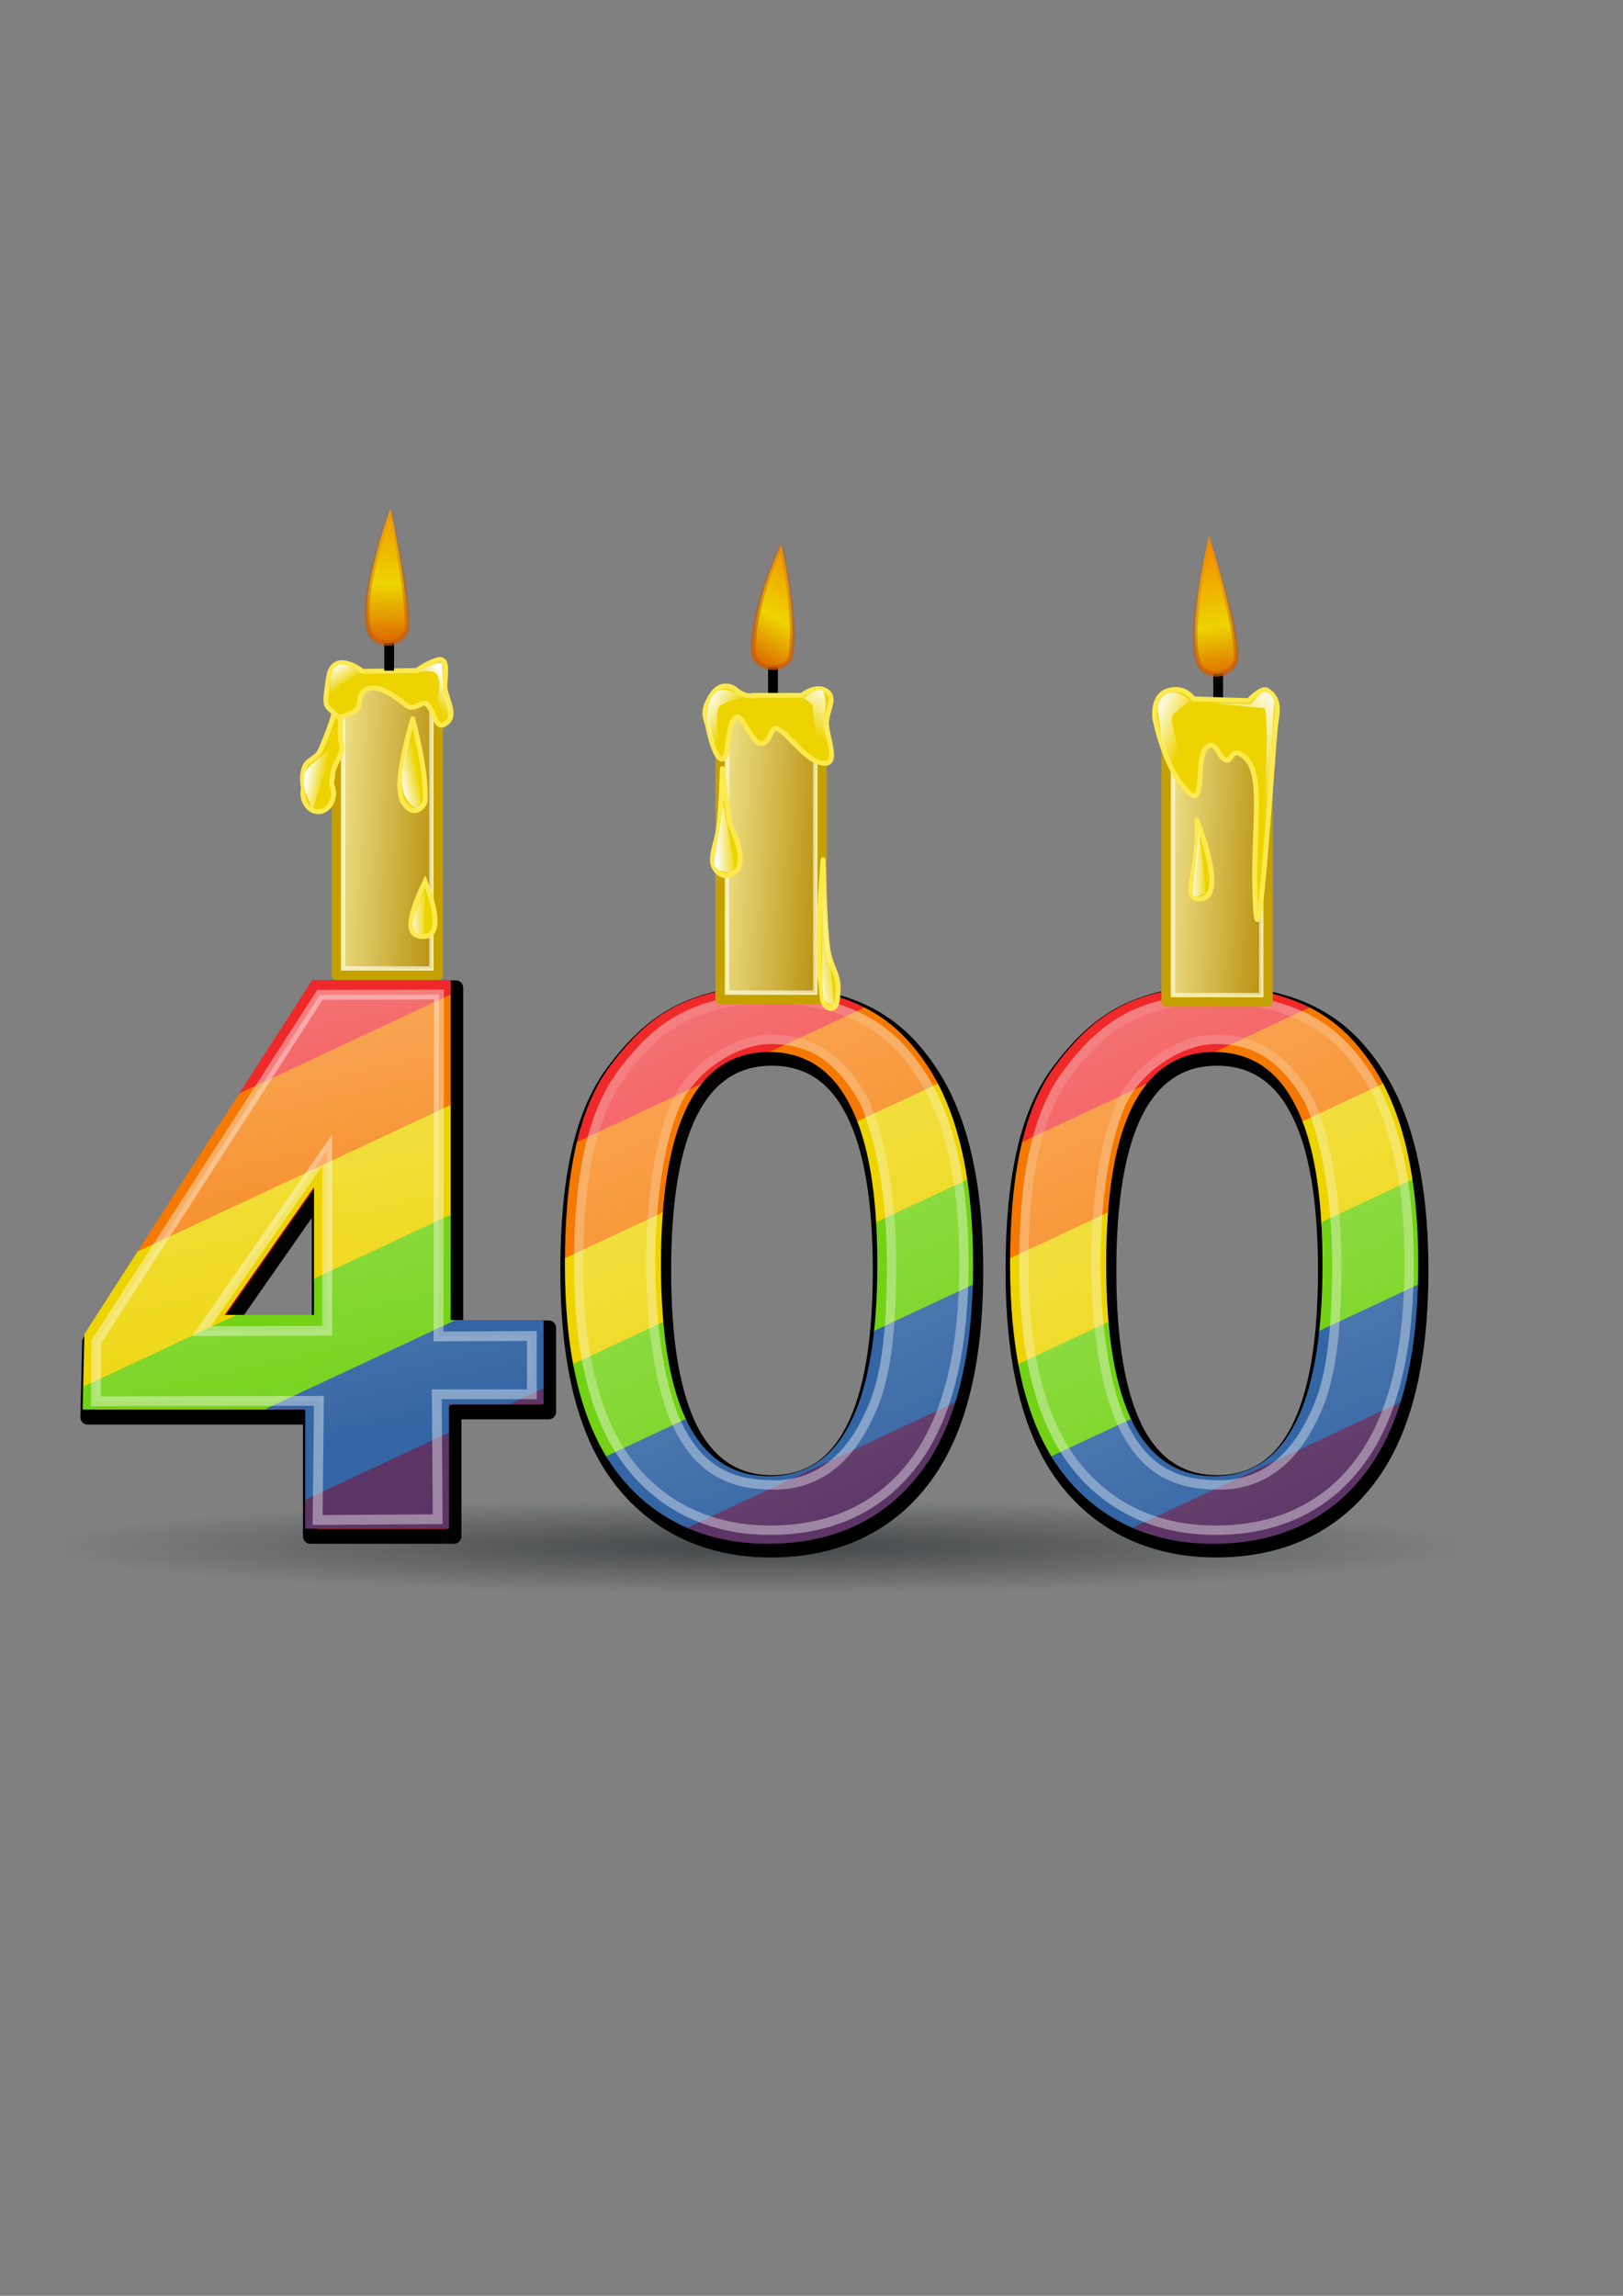 <?xml version="1.0" encoding="UTF-8" standalone="no"?>
<!-- Created with Inkscape (http://www.inkscape.org/) -->
<svg xmlns:dc="http://purl.org/dc/elements/1.1/" xmlns:cc="http://creativecommons.org/ns#" xmlns:rdf="http://www.w3.org/1999/02/22-rdf-syntax-ns#" xmlns:svg="http://www.w3.org/2000/svg" xmlns="http://www.w3.org/2000/svg" xmlns:xlink="http://www.w3.org/1999/xlink" xmlns:sodipodi="http://sodipodi.sourceforge.net/DTD/sodipodi-0.dtd" xmlns:inkscape="http://www.inkscape.org/namespaces/inkscape" width="210mm" height="297mm" id="svg2" version="1.1" inkscape:version="0.48.0 r9654">
  <rect width="100%" height="100%" fill="#808080" stroke="none"/>
  <title id="title6751">400</title>
  <defs id="defs4">
    <linearGradient inkscape:collect="always" id="linearGradient6614">
      <stop style="stop-color:#2e3436;stop-opacity:1;" offset="0" id="stop6616"/>
      <stop style="stop-color:#2e3436;stop-opacity:0;" offset="1" id="stop6618"/>
    </linearGradient>
    <linearGradient inkscape:collect="always" id="linearGradient6307">
      <stop style="stop-color:#ffffff;stop-opacity:1;" offset="0" id="stop6309"/>
      <stop style="stop-color:#ffffff;stop-opacity:0;" offset="1" id="stop6311"/>
    </linearGradient>
    <linearGradient inkscape:collect="always" id="linearGradient6299">
      <stop style="stop-color:#ffffff;stop-opacity:1;" offset="0" id="stop6301"/>
      <stop style="stop-color:#ffffff;stop-opacity:0;" offset="1" id="stop6303"/>
    </linearGradient>
    <linearGradient inkscape:collect="always" id="linearGradient6287">
      <stop style="stop-color:#ffffff;stop-opacity:1;" offset="0" id="stop6289"/>
      <stop style="stop-color:#ffffff;stop-opacity:0;" offset="1" id="stop6291"/>
    </linearGradient>
    <linearGradient inkscape:collect="always" id="linearGradient6277">
      <stop style="stop-color:#ffffff;stop-opacity:1;" offset="0" id="stop6279"/>
      <stop style="stop-color:#ffffff;stop-opacity:0;" offset="1" id="stop6281"/>
    </linearGradient>
    <linearGradient inkscape:collect="always" id="linearGradient6269">
      <stop style="stop-color:#ffffff;stop-opacity:1;" offset="0" id="stop6271"/>
      <stop style="stop-color:#ffffff;stop-opacity:0;" offset="1" id="stop6273"/>
    </linearGradient>
    <linearGradient inkscape:collect="always" id="linearGradient6261">
      <stop style="stop-color:#ffffff;stop-opacity:1;" offset="0" id="stop6263"/>
      <stop style="stop-color:#ffffff;stop-opacity:0;" offset="1" id="stop6265"/>
    </linearGradient>
    <linearGradient inkscape:collect="always" id="linearGradient6253">
      <stop style="stop-color:#ffffff;stop-opacity:1;" offset="0" id="stop6255"/>
      <stop style="stop-color:#ffffff;stop-opacity:0;" offset="1" id="stop6257"/>
    </linearGradient>
    <linearGradient inkscape:collect="always" id="linearGradient6237">
      <stop style="stop-color:#ffffff;stop-opacity:1;" offset="0" id="stop6239"/>
      <stop style="stop-color:#ffffff;stop-opacity:0;" offset="1" id="stop6241"/>
    </linearGradient>
    <linearGradient inkscape:collect="always" id="linearGradient6229">
      <stop style="stop-color:#ffffff;stop-opacity:1;" offset="0" id="stop6231"/>
      <stop style="stop-color:#ffffff;stop-opacity:0;" offset="1" id="stop6233"/>
    </linearGradient>
    <linearGradient inkscape:collect="always" id="linearGradient6221">
      <stop style="stop-color:#ffffff;stop-opacity:1;" offset="0" id="stop6223"/>
      <stop style="stop-color:#ffffff;stop-opacity:0;" offset="1" id="stop6225"/>
    </linearGradient>
    <linearGradient inkscape:collect="always" id="linearGradient6213">
      <stop style="stop-color:#ffffff;stop-opacity:1;" offset="0" id="stop6215"/>
      <stop style="stop-color:#ffffff;stop-opacity:0;" offset="1" id="stop6217"/>
    </linearGradient>
    <linearGradient inkscape:collect="always" id="linearGradient6195">
      <stop style="stop-color:#ffffff;stop-opacity:1;" offset="0" id="stop6197"/>
      <stop style="stop-color:#ffffff;stop-opacity:0;" offset="1" id="stop6199"/>
    </linearGradient>
    <linearGradient inkscape:collect="always" id="linearGradient6143">
      <stop style="stop-color:#ce5c00;stop-opacity:1;" offset="0" id="stop6145"/>
      <stop style="stop-color:#ce5c00;stop-opacity:0;" offset="1" id="stop6147"/>
    </linearGradient>
    <linearGradient id="linearGradient6133">
      <stop style="stop-color:#f57900;stop-opacity:1;" offset="0" id="stop6135"/>
      <stop id="stop6141" offset="0.5" style="stop-color:#edd400;stop-opacity:1;"/>
      <stop style="stop-color:#cc0000;stop-opacity:1;" offset="1" id="stop6137"/>
    </linearGradient>
    <linearGradient id="linearGradient6086">
      <stop style="stop-color:#8f5902;stop-opacity:1;" offset="0" id="stop6088"/>
      <stop style="stop-color:#ffffff;stop-opacity:1;" offset="1" id="stop6090"/>
    </linearGradient>
    <linearGradient id="linearGradient6078">
      <stop style="stop-color:#ffffff;stop-opacity:1;" offset="0" id="stop6080"/>
      <stop style="stop-color:#ffffff;stop-opacity:0;" offset="1" id="stop6082"/>
    </linearGradient>
    <linearGradient inkscape:collect="always" id="linearGradient5844">
      <stop style="stop-color:#ffffff;stop-opacity:1;" offset="0" id="stop5846"/>
      <stop style="stop-color:#ffffff;stop-opacity:0;" offset="1" id="stop5848"/>
    </linearGradient>
    <linearGradient inkscape:collect="always" id="linearGradient5776">
      <stop style="stop-color:#ffffff;stop-opacity:1;" offset="0" id="stop5778"/>
      <stop style="stop-color:#ffffff;stop-opacity:0;" offset="1" id="stop5780"/>
    </linearGradient>
    <linearGradient inkscape:collect="always" id="linearGradient3810">
      <stop style="stop-color:#ffffff;stop-opacity:1;" offset="0" id="stop3812"/>
      <stop style="stop-color:#ffffff;stop-opacity:0;" offset="1" id="stop3814"/>
    </linearGradient>
    <linearGradient inkscape:collect="always" id="linearGradient3800">
      <stop style="stop-color:#ffffff;stop-opacity:1;" offset="0" id="stop3802"/>
      <stop style="stop-color:#ffffff;stop-opacity:0;" offset="1" id="stop3804"/>
    </linearGradient>
    <linearGradient inkscape:collect="always" xlink:href="#linearGradient3800" id="linearGradient3806" x1="274.611" y1="530.168" x2="297.254" y2="632.668" gradientUnits="userSpaceOnUse" gradientTransform="translate(1.071,1.071)"/>
    <linearGradient inkscape:collect="always" xlink:href="#linearGradient3810" id="linearGradient3816" x1="330.672" y1="596.69" x2="412.693" y2="596.69" gradientUnits="userSpaceOnUse" gradientTransform="matrix(0.932,0,0,0.948,25.283,31.238)"/>
    <linearGradient inkscape:collect="always" xlink:href="#linearGradient5776" id="linearGradient5782" x1="357.055" y1="666.333" x2="431.617" y2="666.333" gradientUnits="userSpaceOnUse"/>
    <linearGradient inkscape:collect="always" xlink:href="#linearGradient5776" id="linearGradient5796" gradientUnits="userSpaceOnUse" x1="357.055" y1="666.333" x2="431.617" y2="666.333"/>
    <linearGradient inkscape:collect="always" xlink:href="#linearGradient5776" id="linearGradient5806" gradientUnits="userSpaceOnUse" x1="357.055" y1="666.333" x2="431.617" y2="666.333"/>
    <linearGradient inkscape:collect="always" xlink:href="#linearGradient5776" id="linearGradient5824" gradientUnits="userSpaceOnUse" x1="357.055" y1="666.333" x2="431.617" y2="666.333"/>
    <linearGradient inkscape:collect="always" xlink:href="#linearGradient5844" id="linearGradient5850" x1="351.251" y1="666.459" x2="437.42" y2="666.459" gradientUnits="userSpaceOnUse"/>
    <linearGradient inkscape:collect="always" xlink:href="#linearGradient5844" id="linearGradient5870" gradientUnits="userSpaceOnUse" x1="351.251" y1="666.459" x2="437.42" y2="666.459"/>
    <linearGradient inkscape:collect="always" xlink:href="#linearGradient5844" id="linearGradient5872" gradientUnits="userSpaceOnUse" x1="351.251" y1="666.459" x2="437.42" y2="666.459"/>
    <clipPath clipPathUnits="userSpaceOnUse" id="clipPath5928">
      <path inkscape:connector-curvature="0" d="m 116.717,577.919 -18.214,26.071 18.214,0 z m -46.786,30 46.429,-72.143 28.214,0 0,69.286 18.929,0 0,17.143 -19.286,0 0,25.357 -29.286,0 0,-24.286 -45.357,0 z" style="fill:#cc0000;stroke:#a40000;stroke-width:3;stroke-linecap:butt;stroke-linejoin:round;stroke-miterlimit:4;stroke-opacity:1;stroke-dasharray:none" id="path5930"/>
    </clipPath>
    <clipPath clipPathUnits="userSpaceOnUse" id="clipPath5946">
      <g transform="translate(-269.555,-75.18)" style="font-size:144px;font-style:normal;font-weight:normal;line-height:125%;letter-spacing:0px;word-spacing:0px;fill:#cc0000;fill-opacity:1;stroke:#a40000;stroke-width:3;stroke-miterlimit:4;stroke-opacity:1;stroke-dasharray:none;font-family:Sans" id="g5948">
        <path inkscape:connector-curvature="0" d="m 394.336,623.126 c -7.313,9e-5 -12.82,3.609 -16.523,10.828 -3.656,7.172 -5.484,17.977 -5.484,32.414 -2e-5,14.391 1.828,25.195 5.484,32.414 3.703,7.172 9.211,10.758 16.523,10.758 7.359,1e-5 12.867,-3.586 16.523,-10.758 3.703,-7.219 5.555,-18.023 5.555,-32.414 -7e-5,-14.437 -1.852,-25.242 -5.555,-32.414 -3.656,-7.219 -9.164,-10.828 -16.523,-10.828 m 32.233,2.742 c 6.207,9.299 9.351,22.781 9.352,40.5 -8e-5,17.672 -3.123,31.168 -9.352,40.5 -6.193,9.278 -16.427,16.447 -32.486,16.447 -15.301,0 -25.843,-7.148 -32.051,-16.447 -6.215,-9.31 -9.281,-22.828 -9.281,-40.5 -1e-5,-17.719 2.594,-31.572 9.281,-40.5 8.026,-10.716 15.992,-15.76 32.808,-16.265 17.321,1.01 25.513,6.955 31.728,16.265 z" style="fill:#cc0000;stroke:#a40000;stroke-width:3;stroke-miterlimit:4;stroke-opacity:1;stroke-dasharray:none" id="path5950" sodipodi:nodetypes="ccscscsccssssssscs"/>
      </g>
    </clipPath>
    <clipPath clipPathUnits="userSpaceOnUse" id="clipPath5952">
      <g id="g5954" style="font-size:144px;font-style:normal;font-weight:normal;line-height:125%;letter-spacing:0px;word-spacing:0px;fill:#cc0000;fill-opacity:1;stroke:#a40000;stroke-width:3;stroke-miterlimit:4;stroke-opacity:1;stroke-dasharray:none;font-family:Sans" transform="translate(-270.269,-72.323)">
        <path sodipodi:nodetypes="ccscscsccssssssscs" id="path5956" style="fill:#cc0000;stroke:#a40000;stroke-width:3;stroke-miterlimit:4;stroke-opacity:1;stroke-dasharray:none" d="m 394.336,623.126 c -7.313,9e-5 -12.82,3.609 -16.523,10.828 -3.656,7.172 -5.484,17.977 -5.484,32.414 -2e-5,14.391 1.828,25.195 5.484,32.414 3.703,7.172 9.211,10.758 16.523,10.758 7.359,1e-5 12.867,-3.586 16.523,-10.758 3.703,-7.219 5.555,-18.023 5.555,-32.414 -7e-5,-14.437 -1.852,-25.242 -5.555,-32.414 -3.656,-7.219 -9.164,-10.828 -16.523,-10.828 m 32.233,2.742 c 6.207,9.299 9.351,22.781 9.352,40.5 -8e-5,17.672 -3.123,31.168 -9.352,40.5 -6.193,9.278 -16.427,16.447 -32.486,16.447 -15.301,0 -25.843,-7.148 -32.051,-16.447 -6.215,-9.31 -9.281,-22.828 -9.281,-40.5 -1e-5,-17.719 2.594,-31.572 9.281,-40.5 8.026,-10.716 15.992,-15.76 32.808,-16.265 17.321,1.01 25.513,6.955 31.728,16.265 z" inkscape:connector-curvature="0"/>
      </g>
    </clipPath>
    <linearGradient inkscape:collect="always" xlink:href="#linearGradient5844" id="linearGradient5997" gradientUnits="userSpaceOnUse" x1="351.251" y1="666.459" x2="437.42" y2="666.459"/>
    <linearGradient inkscape:collect="always" xlink:href="#linearGradient5844" id="linearGradient6005" gradientUnits="userSpaceOnUse" x1="351.251" y1="666.459" x2="437.42" y2="666.459"/>
    <linearGradient inkscape:collect="always" xlink:href="#linearGradient5844" id="linearGradient6022" gradientUnits="userSpaceOnUse" x1="370.177" y1="611.443" x2="428.715" y2="740.937"/>
    <linearGradient inkscape:collect="always" xlink:href="#linearGradient5844" id="linearGradient6030" gradientUnits="userSpaceOnUse" x1="353.901" y1="600.963" x2="410.546" y2="725.218"/>
    <linearGradient inkscape:collect="always" xlink:href="#linearGradient5844" id="linearGradient6069" gradientUnits="userSpaceOnUse" x1="353.901" y1="600.963" x2="410.546" y2="725.218"/>
    <linearGradient inkscape:collect="always" xlink:href="#linearGradient5844" id="linearGradient6071" gradientUnits="userSpaceOnUse" x1="370.177" y1="611.443" x2="428.715" y2="740.937"/>
    <linearGradient inkscape:collect="always" xlink:href="#linearGradient6086" id="linearGradient6098" gradientUnits="userSpaceOnUse" x1="307.597" y1="512.562" x2="279.933" y2="511.173"/>
    <linearGradient inkscape:collect="always" xlink:href="#linearGradient6086" id="linearGradient6106" gradientUnits="userSpaceOnUse" x1="307.597" y1="512.562" x2="279.933" y2="511.173"/>
    <linearGradient inkscape:collect="always" xlink:href="#linearGradient6086" id="linearGradient6114" gradientUnits="userSpaceOnUse" x1="307.597" y1="512.562" x2="279.933" y2="511.173"/>
    <linearGradient inkscape:collect="always" xlink:href="#linearGradient6133" id="linearGradient6139" x1="295.477" y1="437.421" x2="295.863" y2="484.27" gradientUnits="userSpaceOnUse"/>
    <linearGradient inkscape:collect="always" xlink:href="#linearGradient6143" id="linearGradient6149" x1="295.863" y1="484.27" x2="295.758" y2="444.871" gradientUnits="userSpaceOnUse"/>
    <linearGradient inkscape:collect="always" xlink:href="#linearGradient6133" id="linearGradient6167" gradientUnits="userSpaceOnUse" x1="315.401" y1="450.764" x2="295.863" y2="484.27"/>
    <linearGradient inkscape:collect="always" xlink:href="#linearGradient6143" id="linearGradient6169" gradientUnits="userSpaceOnUse" x1="295.863" y1="484.27" x2="315.401" y2="450.764"/>
    <linearGradient inkscape:collect="always" xlink:href="#linearGradient6133" id="linearGradient6177" gradientUnits="userSpaceOnUse" x1="290.298" y1="442.6" x2="295.863" y2="484.27"/>
    <linearGradient inkscape:collect="always" xlink:href="#linearGradient6143" id="linearGradient6179" gradientUnits="userSpaceOnUse" x1="295.863" y1="484.27" x2="286.294" y2="447.907"/>
    <linearGradient inkscape:collect="always" xlink:href="#linearGradient6195" id="linearGradient6203" x1="284.603" y1="477.185" x2="287.198" y2="481.113" gradientUnits="userSpaceOnUse"/>
    <linearGradient inkscape:collect="always" xlink:href="#linearGradient6213" id="linearGradient6219" x1="307.238" y1="479.941" x2="303.359" y2="482.976" gradientUnits="userSpaceOnUse"/>
    <linearGradient inkscape:collect="always" xlink:href="#linearGradient6221" id="linearGradient6227" x1="278.622" y1="499.619" x2="282.56" y2="500.334" gradientUnits="userSpaceOnUse"/>
    <linearGradient inkscape:collect="always" xlink:href="#linearGradient6229" id="linearGradient6235" x1="297.331" y1="499.015" x2="301.278" y2="498.211" gradientUnits="userSpaceOnUse"/>
    <linearGradient inkscape:collect="always" xlink:href="#linearGradient6237" id="linearGradient6243" x1="299.564" y1="527.525" x2="303.42" y2="527.525" gradientUnits="userSpaceOnUse"/>
    <linearGradient inkscape:collect="always" xlink:href="#linearGradient6253" id="linearGradient6259" x1="381.264" y1="534.785" x2="386.257" y2="534.028" gradientUnits="userSpaceOnUse"/>
    <linearGradient inkscape:collect="always" xlink:href="#linearGradient6261" id="linearGradient6267" x1="360.892" y1="483.671" x2="366.175" y2="486.828" gradientUnits="userSpaceOnUse"/>
    <linearGradient inkscape:collect="always" xlink:href="#linearGradient6269" id="linearGradient6275" x1="362.109" y1="511.931" x2="366.18" y2="511.804" gradientUnits="userSpaceOnUse"/>
    <linearGradient inkscape:collect="always" xlink:href="#linearGradient6277" id="linearGradient6283" x1="386.01" y1="481.354" x2="381.086" y2="491.33" gradientUnits="userSpaceOnUse"/>
    <linearGradient inkscape:collect="always" xlink:href="#linearGradient6287" id="linearGradient6293" x1="451.03" y1="487.166" x2="458.516" y2="490.449" gradientUnits="userSpaceOnUse"/>
    <linearGradient inkscape:collect="always" xlink:href="#linearGradient6299" id="linearGradient6305" x1="458.697" y1="517.686" x2="462.519" y2="517.686" gradientUnits="userSpaceOnUse"/>
    <linearGradient inkscape:collect="always" xlink:href="#linearGradient6307" id="linearGradient6313" x1="478.56" y1="484.528" x2="464.67" y2="495.135" gradientUnits="userSpaceOnUse"/>
    <radialGradient inkscape:collect="always" xlink:href="#linearGradient6614" id="radialGradient6620" cx="370.714" cy="657.005" fx="370.714" fy="657.005" r="145.714" gradientTransform="matrix(1,0,0,0.066,0,613.527)" gradientUnits="userSpaceOnUse"/>
    <radialGradient inkscape:collect="always" xlink:href="#linearGradient6614" id="radialGradient6697" gradientUnits="userSpaceOnUse" gradientTransform="matrix(1,0,0,0.066,0,613.527)" cx="370.714" cy="657.005" fx="370.714" fy="657.005" r="145.714"/>
    <linearGradient inkscape:collect="always" xlink:href="#linearGradient6133" id="linearGradient6699" gradientUnits="userSpaceOnUse" x1="290.298" y1="442.6" x2="295.863" y2="484.27"/>
    <linearGradient inkscape:collect="always" xlink:href="#linearGradient6143" id="linearGradient6701" gradientUnits="userSpaceOnUse" x1="295.863" y1="484.27" x2="286.294" y2="447.907"/>
    <linearGradient inkscape:collect="always" xlink:href="#linearGradient6133" id="linearGradient6703" gradientUnits="userSpaceOnUse" x1="315.401" y1="450.764" x2="295.863" y2="484.27"/>
    <linearGradient inkscape:collect="always" xlink:href="#linearGradient6143" id="linearGradient6705" gradientUnits="userSpaceOnUse" x1="295.863" y1="484.27" x2="315.401" y2="450.764"/>
    <linearGradient inkscape:collect="always" xlink:href="#linearGradient3800" id="linearGradient6707" gradientUnits="userSpaceOnUse" gradientTransform="translate(1.071,1.071)" x1="274.611" y1="530.168" x2="297.254" y2="632.668"/>
    <linearGradient inkscape:collect="always" xlink:href="#linearGradient5844" id="linearGradient6709" gradientUnits="userSpaceOnUse" x1="353.901" y1="600.963" x2="410.546" y2="725.218"/>
    <linearGradient inkscape:collect="always" xlink:href="#linearGradient5844" id="linearGradient6711" gradientUnits="userSpaceOnUse" x1="370.177" y1="611.443" x2="428.715" y2="740.937"/>
    <linearGradient inkscape:collect="always" xlink:href="#linearGradient5844" id="linearGradient6713" gradientUnits="userSpaceOnUse" x1="353.901" y1="600.963" x2="410.546" y2="725.218"/>
    <linearGradient inkscape:collect="always" xlink:href="#linearGradient5844" id="linearGradient6715" gradientUnits="userSpaceOnUse" x1="370.177" y1="611.443" x2="428.715" y2="740.937"/>
    <linearGradient inkscape:collect="always" xlink:href="#linearGradient6086" id="linearGradient6717" gradientUnits="userSpaceOnUse" x1="307.597" y1="512.562" x2="279.933" y2="511.173"/>
    <linearGradient inkscape:collect="always" xlink:href="#linearGradient6086" id="linearGradient6719" gradientUnits="userSpaceOnUse" x1="307.597" y1="512.562" x2="279.933" y2="511.173"/>
    <linearGradient inkscape:collect="always" xlink:href="#linearGradient6086" id="linearGradient6721" gradientUnits="userSpaceOnUse" x1="307.597" y1="512.562" x2="279.933" y2="511.173"/>
    <linearGradient inkscape:collect="always" xlink:href="#linearGradient6133" id="linearGradient6723" gradientUnits="userSpaceOnUse" x1="295.477" y1="437.421" x2="295.863" y2="484.27"/>
    <linearGradient inkscape:collect="always" xlink:href="#linearGradient6143" id="linearGradient6725" gradientUnits="userSpaceOnUse" x1="295.863" y1="484.27" x2="295.758" y2="444.871"/>
    <linearGradient inkscape:collect="always" xlink:href="#linearGradient6195" id="linearGradient6727" gradientUnits="userSpaceOnUse" x1="284.603" y1="477.185" x2="287.198" y2="481.113"/>
    <linearGradient inkscape:collect="always" xlink:href="#linearGradient6213" id="linearGradient6729" gradientUnits="userSpaceOnUse" x1="307.238" y1="479.941" x2="303.359" y2="482.976"/>
    <linearGradient inkscape:collect="always" xlink:href="#linearGradient6229" id="linearGradient6731" gradientUnits="userSpaceOnUse" x1="297.331" y1="499.015" x2="301.278" y2="498.211"/>
    <linearGradient inkscape:collect="always" xlink:href="#linearGradient6221" id="linearGradient6733" gradientUnits="userSpaceOnUse" x1="278.622" y1="499.619" x2="282.56" y2="500.334"/>
    <linearGradient inkscape:collect="always" xlink:href="#linearGradient6237" id="linearGradient6735" gradientUnits="userSpaceOnUse" x1="299.564" y1="527.525" x2="303.42" y2="527.525"/>
    <linearGradient inkscape:collect="always" xlink:href="#linearGradient6261" id="linearGradient6737" gradientUnits="userSpaceOnUse" x1="360.892" y1="483.671" x2="366.175" y2="486.828"/>
    <linearGradient inkscape:collect="always" xlink:href="#linearGradient6277" id="linearGradient6739" gradientUnits="userSpaceOnUse" x1="386.01" y1="481.354" x2="381.086" y2="491.33"/>
    <linearGradient inkscape:collect="always" xlink:href="#linearGradient6269" id="linearGradient6741" gradientUnits="userSpaceOnUse" x1="362.109" y1="511.931" x2="366.18" y2="511.804"/>
    <linearGradient inkscape:collect="always" xlink:href="#linearGradient6253" id="linearGradient6743" gradientUnits="userSpaceOnUse" x1="381.264" y1="534.785" x2="386.257" y2="534.028"/>
    <linearGradient inkscape:collect="always" xlink:href="#linearGradient6287" id="linearGradient6745" gradientUnits="userSpaceOnUse" x1="451.03" y1="487.166" x2="458.516" y2="490.449"/>
    <linearGradient inkscape:collect="always" xlink:href="#linearGradient6307" id="linearGradient6747" gradientUnits="userSpaceOnUse" x1="478.56" y1="484.528" x2="464.67" y2="495.135"/>
    <linearGradient inkscape:collect="always" xlink:href="#linearGradient6299" id="linearGradient6749" gradientUnits="userSpaceOnUse" x1="458.697" y1="517.686" x2="462.519" y2="517.686"/>
  </defs>
  <sodipodi:namedview id="base" pagecolor="#ffffff" bordercolor="#666666" borderopacity="1.0" inkscape:pageopacity="0.0" inkscape:pageshadow="2" inkscape:zoom="0.49497475" inkscape:cx="252.79541" inkscape:cy="521.29396" inkscape:document-units="px" inkscape:current-layer="layer1" showgrid="false" showguides="true" inkscape:guide-bbox="true" inkscape:snap-global="false" inkscape:window-width="1265" inkscape:window-height="709" inkscape:window-x="0" inkscape:window-y="0" inkscape:window-maximized="0">
    <sodipodi:guide orientation="0,1" position="-135.36,917.219" id="guide2987"/>
    <sodipodi:guide orientation="0,1" position="-163.645,212.132" id="guide2989"/>
    <sodipodi:guide orientation="1,0" position="725.29,90.914" id="guide2991"/>
    <sodipodi:guide orientation="1,0" position="20.203,167.685" id="guide2993"/>
    <sodipodi:guide orientation="0,1" position="217.143,511.786" id="guide3775"/>
    <sodipodi:guide orientation="0,1" position="265.165,399.515" id="guide3781"/>
    <sodipodi:guide orientation="1,0" position="373.571,590" id="guide6116"/>
  </sodipodi:namedview>
  <g inkscape:label="Ebene 1" inkscape:groupmode="layer" id="layer1">
    <rect style="fill:none;fill-opacity:1;stroke:none" id="rect2985" width="705.714" height="705.714" x="20" y="135.219"/>
    <g id="g6622" transform="matrix(2.4,0,0,2.4,-519.129,-820.403)">
      <path d="m 516.429,657.005 c 0,5.326 -65.239,9.643 -145.714,9.643 -80.476,0 -145.714,-4.317 -145.714,-9.643 0,-5.326 65.239,-9.643 145.714,-9.643 80.476,0 145.714,4.317 145.714,9.643 z" sodipodi:ry="9.6428576" sodipodi:rx="145.71428" sodipodi:cy="657.00507" sodipodi:cx="370.71429" id="path6612" style="opacity:0.761;fill:url(#radialGradient6697);fill-opacity:1;stroke:none" sodipodi:type="arc"/>
      <g id="g6171" transform="translate(168.929,6.321)">
        <path style="fill:none;stroke:#000000;stroke-width:2;stroke-linecap:butt;stroke-linejoin:miter;stroke-miterlimit:4;stroke-opacity:1;stroke-dasharray:none" d="m 295.596,478.469 0,-12.374" id="path6173" inkscape:connector-curvature="0"/>
        <path sodipodi:nodetypes="cssc" inkscape:connector-curvature="0" id="path6175" d="m 293.726,444.689 c 0,0 -4.561,19.033 -2.151,25.77 1.408,3.936 7.51,2.673 7.704,-0.986 0.325,-6.136 -5.553,-24.784 -5.553,-24.784 z" style="fill:url(#linearGradient6699);fill-opacity:1;stroke:url(#linearGradient6701);stroke-width:1px;stroke-linecap:butt;stroke-linejoin:miter;stroke-opacity:1"/>
      </g>
      <g transform="translate(78.214,5.786)" id="g6161">
        <path inkscape:connector-curvature="0" id="path6163" d="m 295.596,478.469 0,-12.374" style="fill:none;stroke:#000000;stroke-width:2;stroke-linecap:butt;stroke-linejoin:miter;stroke-miterlimit:4;stroke-opacity:1;stroke-dasharray:none"/>
        <path style="fill:url(#linearGradient6703);fill-opacity:1;stroke:url(#linearGradient6705);stroke-width:1px;stroke-linecap:butt;stroke-linejoin:miter;stroke-opacity:1" d="m 297.297,447.01 c 0,0 -5.811,11.891 -5.722,21.663 0.038,4.18 7.181,4.427 7.704,0.799 1.218,-8.457 -1.982,-22.463 -1.982,-22.463 z" id="path6165" inkscape:connector-curvature="0" sodipodi:nodetypes="cssc"/>
      </g>
      <path id="path5834" style="fill:#cc0000;stroke:#000000;stroke-width:3;stroke-linecap:butt;stroke-linejoin:round;stroke-miterlimit:4;stroke-opacity:1;stroke-dasharray:none" d="m 281.325,585.204 -18.214,26.071 18.214,0 z m -46.786,30 46.429,-72.143 28.214,0 0,69.286 18.929,0 0,17.143 -19.286,0 0,25.357 -29.286,0 0,-24.286 -45.357,0 z" inkscape:connector-curvature="0"/>
      <g style="stroke:none" transform="translate(163.571,5.714)" clip-path="url(#clipPath5928)" id="g5901">
        <path inkscape:connector-curvature="0" id="path5879" d="m 178.391,500.319 8.752,18.636 -140.747,65.876 -8.752,-18.636 z" style="fill:#ef2929;fill-opacity:1;stroke:none"/>
        <path style="fill:#f57900;fill-opacity:1;stroke:none" d="m 187.257,518.74 8.752,18.636 -140.747,65.876 -8.752,-18.636 z" id="path5891" inkscape:connector-curvature="0"/>
        <path inkscape:connector-curvature="0" id="path5893" d="m 188.546,540.653 8.752,18.636 -140.747,65.876 -8.752,-18.636 z" style="fill:#edd400;fill-opacity:1;stroke:none"/>
        <path style="fill:#73d216;fill-opacity:1;stroke:none" d="m 185.324,564.499 8.752,18.636 -140.747,65.876 -8.752,-18.636 z" id="path5895" inkscape:connector-curvature="0"/>
        <path inkscape:connector-curvature="0" id="path5897" d="m 189.513,584.478 8.752,18.636 -140.747,65.876 -8.752,-18.636 z" style="fill:#3465a4;fill-opacity:1;stroke:none"/>
        <path style="fill:#5c3566;fill-opacity:1;stroke:none" d="m 203.37,600.268 8.752,18.636 -140.747,65.876 -8.752,-18.636 z" id="path5899" inkscape:connector-curvature="0"/>
      </g>
      <path sodipodi:nodetypes="cccccccccccccccc" id="path3790" style="opacity:0.4;fill:url(#linearGradient6707);fill-opacity:1;stroke:#ffffff;stroke-width:2;stroke-linecap:butt;stroke-linejoin:miter;stroke-miterlimit:4;stroke-opacity:1;stroke-dasharray:none" d="m 282.986,576.15 -25.625,36.875 25.625,-0.089 z m -47.054,39.018 45.555,-70.652 24.267,-0.062 -0.089,69.643 19.018,-0.089 0,11.875 -19.375,0 0.179,25.446 -24.464,0.179 0.268,-24.286 -45.446,0.089 z" inkscape:connector-curvature="0"/>
      <g id="g6032">
        <g id="g5854" style="font-size:144px;font-style:normal;font-weight:normal;line-height:125%;letter-spacing:0px;word-spacing:0px;fill:#cc0000;fill-opacity:1;stroke:#000000;stroke-width:3;stroke-miterlimit:4;stroke-opacity:1;stroke-dasharray:none;font-family:Sans" transform="translate(-20.769,-65.68)">
          <path sodipodi:nodetypes="ccscscsccssssssscs" id="path5856" style="fill:#cc0000;stroke:#000000;stroke-width:3;stroke-miterlimit:4;stroke-opacity:1;stroke-dasharray:none" d="m 394.336,623.126 c -7.313,9e-5 -12.82,3.609 -16.523,10.828 -3.656,7.172 -5.484,17.977 -5.484,32.414 -2e-5,14.391 1.828,25.195 5.484,32.414 3.703,7.172 9.211,10.758 16.523,10.758 7.359,1e-5 12.867,-3.586 16.523,-10.758 3.703,-7.219 5.555,-18.023 5.555,-32.414 -7e-5,-14.437 -1.852,-25.242 -5.555,-32.414 -3.656,-7.219 -9.164,-10.828 -16.523,-10.828 m 32.233,2.742 c 6.207,9.299 9.351,22.781 9.352,40.5 -8e-5,17.672 -3.123,31.168 -9.352,40.5 -6.193,9.278 -16.427,16.447 -32.486,16.447 -15.301,0 -25.843,-7.148 -32.051,-16.447 -6.215,-9.31 -9.281,-22.828 -9.281,-40.5 -1e-5,-17.719 2.594,-31.572 9.281,-40.5 8.026,-10.716 15.992,-15.76 32.808,-16.265 17.321,1.01 25.513,6.955 31.728,16.265 z" inkscape:connector-curvature="0"/>
        </g>
        <g id="g5914" transform="translate(248.214,8.214)" clip-path="url(#clipPath5946)">
          <path inkscape:connector-curvature="0" id="path5916" d="m 178.391,500.319 8.752,18.636 -140.747,65.876 -8.752,-18.636 z" style="fill:#ef2929;fill-opacity:1;stroke:none"/>
          <path style="fill:#f57900;fill-opacity:1;stroke:none" d="m 187.257,518.74 8.752,18.636 -140.747,65.876 -8.752,-18.636 z" id="path5918" inkscape:connector-curvature="0"/>
          <path inkscape:connector-curvature="0" id="path5920" d="m 188.546,540.653 8.752,18.636 -140.747,65.876 -8.752,-18.636 z" style="fill:#edd400;fill-opacity:1;stroke:none"/>
          <path style="fill:#73d216;fill-opacity:1;stroke:none" d="m 185.324,564.499 8.752,18.636 -140.747,65.876 -8.752,-18.636 z" id="path5922" inkscape:connector-curvature="0"/>
          <path inkscape:connector-curvature="0" id="path5924" d="m 189.513,584.478 8.752,18.636 -140.747,65.876 -8.752,-18.636 z" style="fill:#3465a4;fill-opacity:1;stroke:none"/>
          <path style="fill:#5c3566;fill-opacity:1;stroke:none" d="m 203.37,600.268 8.752,18.636 -140.747,65.876 -8.752,-18.636 z" id="path5926" inkscape:connector-curvature="0"/>
        </g>
        <g id="g5840" style="font-size:144px;font-style:normal;font-weight:normal;line-height:125%;letter-spacing:0px;word-spacing:0px;opacity:0.4;fill:url(#linearGradient6711);fill-opacity:1;stroke:#ffffff;stroke-width:2;stroke-miterlimit:4;stroke-opacity:1;stroke-dasharray:none;font-family:Sans" transform="matrix(0.944,0,0,0.954,1.213,-36.463)">
          <path sodipodi:nodetypes="cscscscccssssssscs" id="path5842" style="fill:url(#linearGradient6709);fill-opacity:1;stroke:#ffffff;stroke-width:2;stroke-miterlimit:4;stroke-opacity:1;stroke-dasharray:none" d="m 374.199,631.307 c -3.656,7.172 -5.886,20.491 -5.886,34.928 -2e-5,14.391 2.23,27.577 5.886,34.796 5.443,11.142 13.627,12.61 20.94,12.61 7.359,10e-6 15.142,-3.718 20.271,-14.86 3.703,-7.219 4.885,-17.891 4.886,-32.282 -7e-5,-14.437 -2.387,-26.83 -5.822,-34.664 -6.065,-10.791 -12.911,-13.342 -20.271,-13.342 -7.313,9e-5 -16.3,5.594 -20.003,12.813 z m 52.37,-5.439 c 6.207,9.299 9.351,22.781 9.352,40.5 -8e-5,17.672 -3.123,31.168 -9.352,40.5 -6.193,9.278 -16.427,16.447 -32.486,16.447 -15.301,0 -25.843,-7.148 -32.051,-16.447 -6.215,-9.31 -9.281,-22.828 -9.281,-40.5 -1e-5,-17.719 2.594,-31.572 9.281,-40.5 8.026,-10.716 15.992,-15.76 32.808,-16.265 17.321,1.01 25.513,6.955 31.728,16.265 z" inkscape:connector-curvature="0"/>
        </g>
      </g>
      <g transform="translate(90.714,0)" id="g6045">
        <g transform="translate(-20.769,-65.68)" style="font-size:144px;font-style:normal;font-weight:normal;line-height:125%;letter-spacing:0px;word-spacing:0px;fill:#cc0000;fill-opacity:1;stroke:#000000;stroke-width:3;stroke-miterlimit:4;stroke-opacity:1;stroke-dasharray:none;font-family:Sans" id="g6047">
          <path inkscape:connector-curvature="0" d="m 394.336,623.126 c -7.313,9e-5 -12.82,3.609 -16.523,10.828 -3.656,7.172 -5.484,17.977 -5.484,32.414 -2e-5,14.391 1.828,25.195 5.484,32.414 3.703,7.172 9.211,10.758 16.523,10.758 7.359,1e-5 12.867,-3.586 16.523,-10.758 3.703,-7.219 5.555,-18.023 5.555,-32.414 -7e-5,-14.437 -1.852,-25.242 -5.555,-32.414 -3.656,-7.219 -9.164,-10.828 -16.523,-10.828 m 32.233,2.742 c 6.207,9.299 9.351,22.781 9.352,40.5 -8e-5,17.672 -3.123,31.168 -9.352,40.5 -6.193,9.278 -16.427,16.447 -32.486,16.447 -15.301,0 -25.843,-7.148 -32.051,-16.447 -6.215,-9.31 -9.281,-22.828 -9.281,-40.5 -1e-5,-17.719 2.594,-31.572 9.281,-40.5 8.026,-10.716 15.992,-15.76 32.808,-16.265 17.321,1.01 25.513,6.955 31.728,16.265 z" style="fill:#cc0000;stroke:#000000;stroke-width:3;stroke-miterlimit:4;stroke-opacity:1;stroke-dasharray:none" id="path6049" sodipodi:nodetypes="ccscscsccssssssscs"/>
        </g>
        <g clip-path="url(#clipPath5946)" transform="translate(248.214,8.214)" id="g6051">
          <path style="fill:#ef2929;fill-opacity:1;stroke:none" d="m 178.391,500.319 8.752,18.636 -140.747,65.876 -8.752,-18.636 z" id="path6053" inkscape:connector-curvature="0"/>
          <path inkscape:connector-curvature="0" id="path6055" d="m 187.257,518.74 8.752,18.636 -140.747,65.876 -8.752,-18.636 z" style="fill:#f57900;fill-opacity:1;stroke:none"/>
          <path style="fill:#edd400;fill-opacity:1;stroke:none" d="m 188.546,540.653 8.752,18.636 -140.747,65.876 -8.752,-18.636 z" id="path6057" inkscape:connector-curvature="0"/>
          <path inkscape:connector-curvature="0" id="path6059" d="m 185.324,564.499 8.752,18.636 -140.747,65.876 -8.752,-18.636 z" style="fill:#73d216;fill-opacity:1;stroke:none"/>
          <path style="fill:#3465a4;fill-opacity:1;stroke:none" d="m 189.513,584.478 8.752,18.636 -140.747,65.876 -8.752,-18.636 z" id="path6061" inkscape:connector-curvature="0"/>
          <path inkscape:connector-curvature="0" id="path6063" d="m 203.37,600.268 8.752,18.636 -140.747,65.876 -8.752,-18.636 z" style="fill:#5c3566;fill-opacity:1;stroke:none"/>
        </g>
        <g transform="matrix(0.944,0,0,0.954,1.213,-36.463)" style="font-size:144px;font-style:normal;font-weight:normal;line-height:125%;letter-spacing:0px;word-spacing:0px;opacity:0.4;fill:url(#linearGradient6715);fill-opacity:1;stroke:#ffffff;stroke-width:2;stroke-miterlimit:4;stroke-opacity:1;stroke-dasharray:none;font-family:Sans" id="g6065">
          <path inkscape:connector-curvature="0" d="m 374.199,631.307 c -3.656,7.172 -5.886,20.491 -5.886,34.928 -2e-5,14.391 2.23,27.577 5.886,34.796 5.443,11.142 13.627,12.61 20.94,12.61 7.359,10e-6 15.142,-3.718 20.271,-14.86 3.703,-7.219 4.885,-17.891 4.886,-32.282 -7e-5,-14.437 -2.387,-26.83 -5.822,-34.664 -6.065,-10.791 -12.911,-13.342 -20.271,-13.342 -7.313,9e-5 -16.3,5.594 -20.003,12.813 z m 52.37,-5.439 c 6.207,9.299 9.351,22.781 9.352,40.5 -8e-5,17.672 -3.123,31.168 -9.352,40.5 -6.193,9.278 -16.427,16.447 -32.486,16.447 -15.301,0 -25.843,-7.148 -32.051,-16.447 -6.215,-9.31 -9.281,-22.828 -9.281,-40.5 -1e-5,-17.719 2.594,-31.572 9.281,-40.5 8.026,-10.716 15.992,-15.76 32.808,-16.265 17.321,1.01 25.513,6.955 31.728,16.265 z" style="fill:url(#linearGradient6713);fill-opacity:1;stroke:#ffffff;stroke-width:2;stroke-miterlimit:4;stroke-opacity:1;stroke-dasharray:none" id="path6067" sodipodi:nodetypes="cscscscccssssssscs"/>
        </g>
      </g>
      <g transform="translate(0.758,-0.737)" id="g6094">
        <path style="fill:#edd400;fill-opacity:1;stroke:#c4a000;stroke-width:2;stroke-linejoin:round;stroke-miterlimit:4;stroke-dasharray:none" d="m 284.105,480.363 20.708,0 0,60.862 -20.708,0 z" id="rect6073" inkscape:connector-curvature="0"/>
        <path inkscape:connector-curvature="0" id="path6076" d="m 285.45,481.708 18.018,0 0,58.172 -18.018,0 z" style="opacity:0.62;fill:url(#linearGradient6717);fill-opacity:1;stroke:#ffffff;stroke-width:0.912;stroke-opacity:1"/>
      </g>
      <g id="g6100" transform="translate(78.972,4.191)">
        <path inkscape:connector-curvature="0" id="path6102" d="m 284.105,480.363 20.708,0 0,60.862 -20.708,0 z" style="fill:#edd400;fill-opacity:1;stroke:#c4a000;stroke-width:2;stroke-linejoin:round;stroke-miterlimit:4;stroke-dasharray:none"/>
        <path style="opacity:0.62;fill:url(#linearGradient6719);fill-opacity:1;stroke:#ffffff;stroke-width:0.912;stroke-opacity:1" d="m 285.45,481.708 18.018,0 0,58.172 -18.018,0 z" id="path6104" inkscape:connector-curvature="0"/>
      </g>
      <g transform="translate(169.845,4.691)" id="g6108">
        <path style="fill:#edd400;fill-opacity:1;stroke:#c4a000;stroke-width:2;stroke-linejoin:round;stroke-miterlimit:4;stroke-dasharray:none" d="m 284.105,480.363 20.708,0 0,60.862 -20.708,0 z" id="path6110" inkscape:connector-curvature="0"/>
        <path inkscape:connector-curvature="0" id="path6112" d="m 285.45,481.708 18.018,0 0,58.172 -18.018,0 z" style="opacity:0.62;fill:url(#linearGradient6721);fill-opacity:1;stroke:#ffffff;stroke-width:0.912;stroke-opacity:1"/>
      </g>
      <path inkscape:connector-curvature="0" id="path6120" d="m 286.241,479.504 c 0,0 -1.587,6.717 -2.031,8.219 -0.741,2.504 -1.573,4.472 -2.594,6.875 -0.752,1.77 -2.659,1.847 -3.312,3.656 -0.598,1.655 -0.288,3.556 -0.156,4.188 -0.074,0.32 -0.125,0.651 -0.125,1 0,2.071 1.399,3.75 3.125,3.75 1.726,0 3.125,-1.679 3.125,-3.75 0,-0.663 -0.155,-1.272 -0.406,-1.812 0.053,-0.616 0.138,-1.321 0.25,-2.219 0.296,-2.374 2.552,-4.112 1.688,-6.344 -0.517,-1.335 0.438,-13.562 0.438,-13.562 z" style="fill:#edd400;stroke:#fce94f;stroke-width:1px;stroke-linecap:butt;stroke-linejoin:miter;stroke-opacity:1"/>
      <path sodipodi:nodetypes="cssssssssscc" inkscape:connector-curvature="0" id="path6123" d="m 290.179,478.612 c 0,0 -6.071,-4.821 -6.964,1.429 -0.893,6.25 -0.737,5.148 1.607,7.5 0.825,0.828 2.21,-0.121 3.304,-0.536 2.307,-0.876 0.631,-3.666 2.857,-4.732 2.695,-1.29 6.694,2.172 8.214,3.304 1.52,1.132 3.335,-0.985 3.929,-0.446 1.974,1.791 1.796,5.58 4.018,4.107 2.123,-1.407 0.547,-4.23 -0.089,-6.696 -0.485,-1.879 1.209,-7.131 -1.696,-6.25 -2.173,0.659 -4.107,2.143 -4.107,2.143 z" style="fill:#edd400;stroke:#fce94f;stroke-width:1px;stroke-linecap:butt;stroke-linejoin:miter;stroke-opacity:1"/>
      <path sodipodi:nodetypes="cssc" inkscape:connector-curvature="0" id="path6125" d="m 300.414,488.335 c 0,0 -4.179,13.268 -2.021,16.849 2.158,3.58 4.479,0.906 4.547,-0.229 0.365,-6.134 -2.526,-16.62 -2.526,-16.62 z" style="fill:#edd400;stroke:#fce94f;stroke-width:1px;stroke-linecap:butt;stroke-linejoin:miter;stroke-opacity:1"/>
      <path sodipodi:nodetypes="csc" inkscape:connector-curvature="0" id="path6127" d="m 302.919,521.401 c -3.788,7.955 -3.788,11.112 -0.505,11.238 5.418,0.208 0.505,-11.238 0.505,-11.238 z" style="fill:#edd400;stroke:#fce94f;stroke-width:1px;stroke-linecap:butt;stroke-linejoin:miter;stroke-opacity:1"/>
      <g id="g6157">
        <path style="fill:none;stroke:#000000;stroke-width:2;stroke-linecap:butt;stroke-linejoin:miter;stroke-miterlimit:4;stroke-opacity:1;stroke-dasharray:none" d="m 295.596,478.469 0,-12.374" id="path6129" inkscape:connector-curvature="0"/>
        <path sodipodi:nodetypes="cssc" inkscape:connector-curvature="0" id="path6131" d="m 295.869,445.403 c 0,0 -6.704,18.319 -4.294,25.056 1.408,3.936 7.51,2.673 7.704,-0.986 0.325,-6.136 -3.41,-24.07 -3.41,-24.07 z" style="fill:url(#linearGradient6723);fill-opacity:1;stroke:url(#linearGradient6725);stroke-width:1px;stroke-linecap:butt;stroke-linejoin:miter;stroke-opacity:1"/>
      </g>
      <path sodipodi:nodetypes="ccssssssssssc" inkscape:connector-curvature="0" id="path6151" d="m 370.536,483.505 9.107,0 c 0,0 2.768,-2.232 4.911,-0.982 2.143,1.25 0.547,3.386 0.179,6.161 -0.375,2.819 3.571,10.446 -1.964,8.304 -2.852,-1.104 -6.442,-6.198 -8.117,-6.721 -1.577,-0.491 -1.244,3.577 -3.668,2.971 -1.292,-0.323 -3.541,-5.526 -4.341,-5.366 -2.297,0.461 -1.699,7.631 -2.891,8.491 -1.152,0.831 -2.44,-2.719 -3.214,-6.518 -0.338,-1.657 -1.551,-2.931 0.893,-6.607 1.484,-2.233 3.748,-1.832 4.821,-0.893 2.118,1.852 4.286,1.161 4.286,1.161 z" style="fill:#edd400;stroke:#fce94f;stroke-width:1px;stroke-linecap:butt;stroke-linejoin:miter;stroke-opacity:1"/>
      <path sodipodi:nodetypes="cssscc" inkscape:connector-curvature="0" id="path6153" d="m 363.482,498.416 c 0,0 -0.168,8.741 -0.893,13.036 -0.283,1.673 -1.531,4.912 -0.982,6.518 0.687,2.011 2.374,2.879 4.196,1.786 C 369.24,517.693 365,509.666 365,509.666 z" style="fill:#edd400;stroke:#fce94f;stroke-width:1px;stroke-linecap:butt;stroke-linejoin:round;stroke-opacity:1"/>
      <path sodipodi:nodetypes="csssssc" inkscape:connector-curvature="0" id="path6155" d="m 384.015,516.958 c 0,0 -0.743,9.219 -0.804,13.839 -0.049,3.752 -0.322,7.56 0.357,11.25 0.33,1.796 -0.152,4.791 1.786,5.179 1.339,0.268 1.55,-0.969 1.696,-2.946 0.318,-4.29 -1.391,-4.857 -2.054,-9.107 -0.646,-4.146 -0.982,-18.214 -0.982,-18.214 z" style="fill:#edd400;stroke:#fce94f;stroke-width:1px;stroke-linecap:butt;stroke-linejoin:round;stroke-opacity:1"/>
      <path sodipodi:nodetypes="csccssssaasc" inkscape:connector-curvature="0" id="path6181" d="m 451.607,488.148 c 0,0 -0.594,-4.453 2.5,-5.536 3.571,-1.25 5.357,1.607 5.357,1.607 l 11.25,0.357 c 0,0 2.658,-2.825 3.75,-2.143 2.857,1.786 2.077,4.521 1.786,6.964 -0.656,5.508 -3.353,50.32 -4.107,37.5 -0.963,-16.377 2.423,-28.318 -3.036,-31.429 -1.846,-1.052 -1.831,1.414 -2.857,1.25 -1.498,-0.24 -1.909,-3.354 -3.393,-3.036 -3.439,0.738 -0.55,13.035 -4.286,9.643 -4.963,-4.506 -6.964,-15.179 -6.964,-15.179 z" style="fill:#edd400;stroke:#fce94f;stroke-width:1px;stroke-linecap:butt;stroke-linejoin:miter;stroke-opacity:1"/>
      <path style="fill:#edd400;stroke:#fce94f;stroke-width:1.016px;stroke-linecap:butt;stroke-linejoin:round;stroke-opacity:1" d="m 460.157,508.914 c 0.789,9.911 -3.537,16.33 0.77,16.044 5.599,-0.372 -0.77,-16.044 -0.77,-16.044 z" id="path6183" inkscape:connector-curvature="0" sodipodi:nodetypes="csc"/>
      <path inkscape:connector-curvature="0" id="path6185" d="m 289.788,479.101 c 0,0 -5.43,-4.798 -6.061,1.01 -0.631,5.808 1.768,1.136 1.768,1.136 z" style="fill:url(#linearGradient6727);fill-opacity:1;stroke:none"/>
      <path sodipodi:nodetypes="cscssc" inkscape:connector-curvature="0" id="path6187" d="m 300.899,478.974 c 0,0 5.356,-3.037 5.482,-1.774 0.126,1.263 0.2,5.688 0.2,5.688 0,0 3.157,4.925 -0.253,5.808 -3.409,0.884 1.193,-7.566 -1.263,-9.723 -1.043,-0.917 -4.167,0 -4.167,0 z" style="fill:url(#linearGradient6729);fill-opacity:1;stroke:none"/>
      <path sodipodi:nodetypes="cscc" inkscape:connector-curvature="0" id="path6189" d="m 300.268,489.96 c 0,0 -3.252,10.45 -1.485,13.985 1.768,3.536 3.388,2.334 3.388,2.334 z" style="fill:url(#linearGradient6731);fill-opacity:1;stroke:none"/>
      <path sodipodi:nodetypes="cscc" inkscape:connector-curvature="0" id="path6191" d="m 283.899,494.397 c 0,0 -2.92,1.774 -4.844,3.896 -2.395,2.641 1.01,8.334 1.01,8.334 z" style="fill:url(#linearGradient6733);fill-opacity:1;stroke:none"/>
      <path sodipodi:nodetypes="cscc" inkscape:connector-curvature="0" id="path6193" d="m 302.92,522.916 c 0,0 -3.052,6.174 -2.421,7.942 0.631,1.768 2.168,1.275 2.168,1.275 z" style="fill:url(#linearGradient6735);fill-opacity:1;stroke:none"/>
      <path sodipodi:nodetypes="cscsc" inkscape:connector-curvature="0" id="path6245" d="m 367.822,484.025 c 0,0 -5.177,-4.419 -6.945,1.01 -1.768,5.43 2.273,10.733 2.273,10.733 0,0 -1.768,-9.091 0,-10.228 1.768,-1.136 4.672,-1.515 4.672,-1.515 z" style="fill:url(#linearGradient6737);fill-opacity:1;stroke:none"/>
      <path inkscape:connector-curvature="0" id="path6247" d="m 380.07,484.025 c 0,0 3.536,-2.904 4.167,-0.884 0.631,2.02 0,5.808 0,5.808 0,0 2.02,7.071 0.379,7.955 -1.641,0.884 -2.778,-11.49 -2.778,-11.49 z" style="fill:url(#linearGradient6739);fill-opacity:1;stroke:none"/>
      <path sodipodi:nodetypes="cscc" inkscape:connector-curvature="0" id="path6249" d="m 363.402,503.976 c 1.167,0.583 -1.809,12.543 -1.515,13.89 0.448,2.053 4.293,1.768 4.293,1.768 z" style="fill:url(#linearGradient6741);fill-opacity:1;stroke:none"/>
      <path inkscape:connector-curvature="0" id="path6251" d="m 383.984,521.274 c 0,0 -0.631,23.36 0.379,24.37 1.01,1.01 1.894,1.136 1.894,1.136 z" style="fill:url(#linearGradient6743);fill-opacity:1;stroke:none"/>
      <path sodipodi:nodetypes="cssssc" inkscape:connector-curvature="0" id="path6285" d="m 458.862,484.656 c 0,0 -2.598,-2.764 -4.924,-1.389 -2.778,1.641 -1.376,4.67 -1.136,7.576 0.37,4.49 5.682,12.122 6.187,11.996 0.505,-0.126 -5.051,-14.016 -3.662,-15.405 1.389,-1.389 3.536,-2.778 3.536,-2.778 z" style="fill:url(#linearGradient6745);fill-opacity:1;stroke:none"/>
      <path inkscape:connector-curvature="0" id="path6295" d="m 462.776,485.035 8.334,0.253 c 0,0 2.273,-2.652 2.778,-2.525 0.505,0.126 2.02,0.379 2.02,2.399 0,2.02 -2.904,40.027 -2.904,40.027 0,0 2.399,-39.143 0.884,-39.143 -1.515,0 -11.112,-1.01 -11.112,-1.01 z" style="fill:url(#linearGradient6747);fill-opacity:1;stroke:none"/>
      <path sodipodi:nodetypes="cscc" inkscape:connector-curvature="0" id="path6297" d="m 460.63,511.047 c 0,0 -1.01,8.586 -1.263,12.627 -0.099,1.579 2.652,0.126 2.652,0.126 z" style="fill:url(#linearGradient6749);fill-opacity:1;stroke:none"/>
    </g>
  </g>
</svg>
